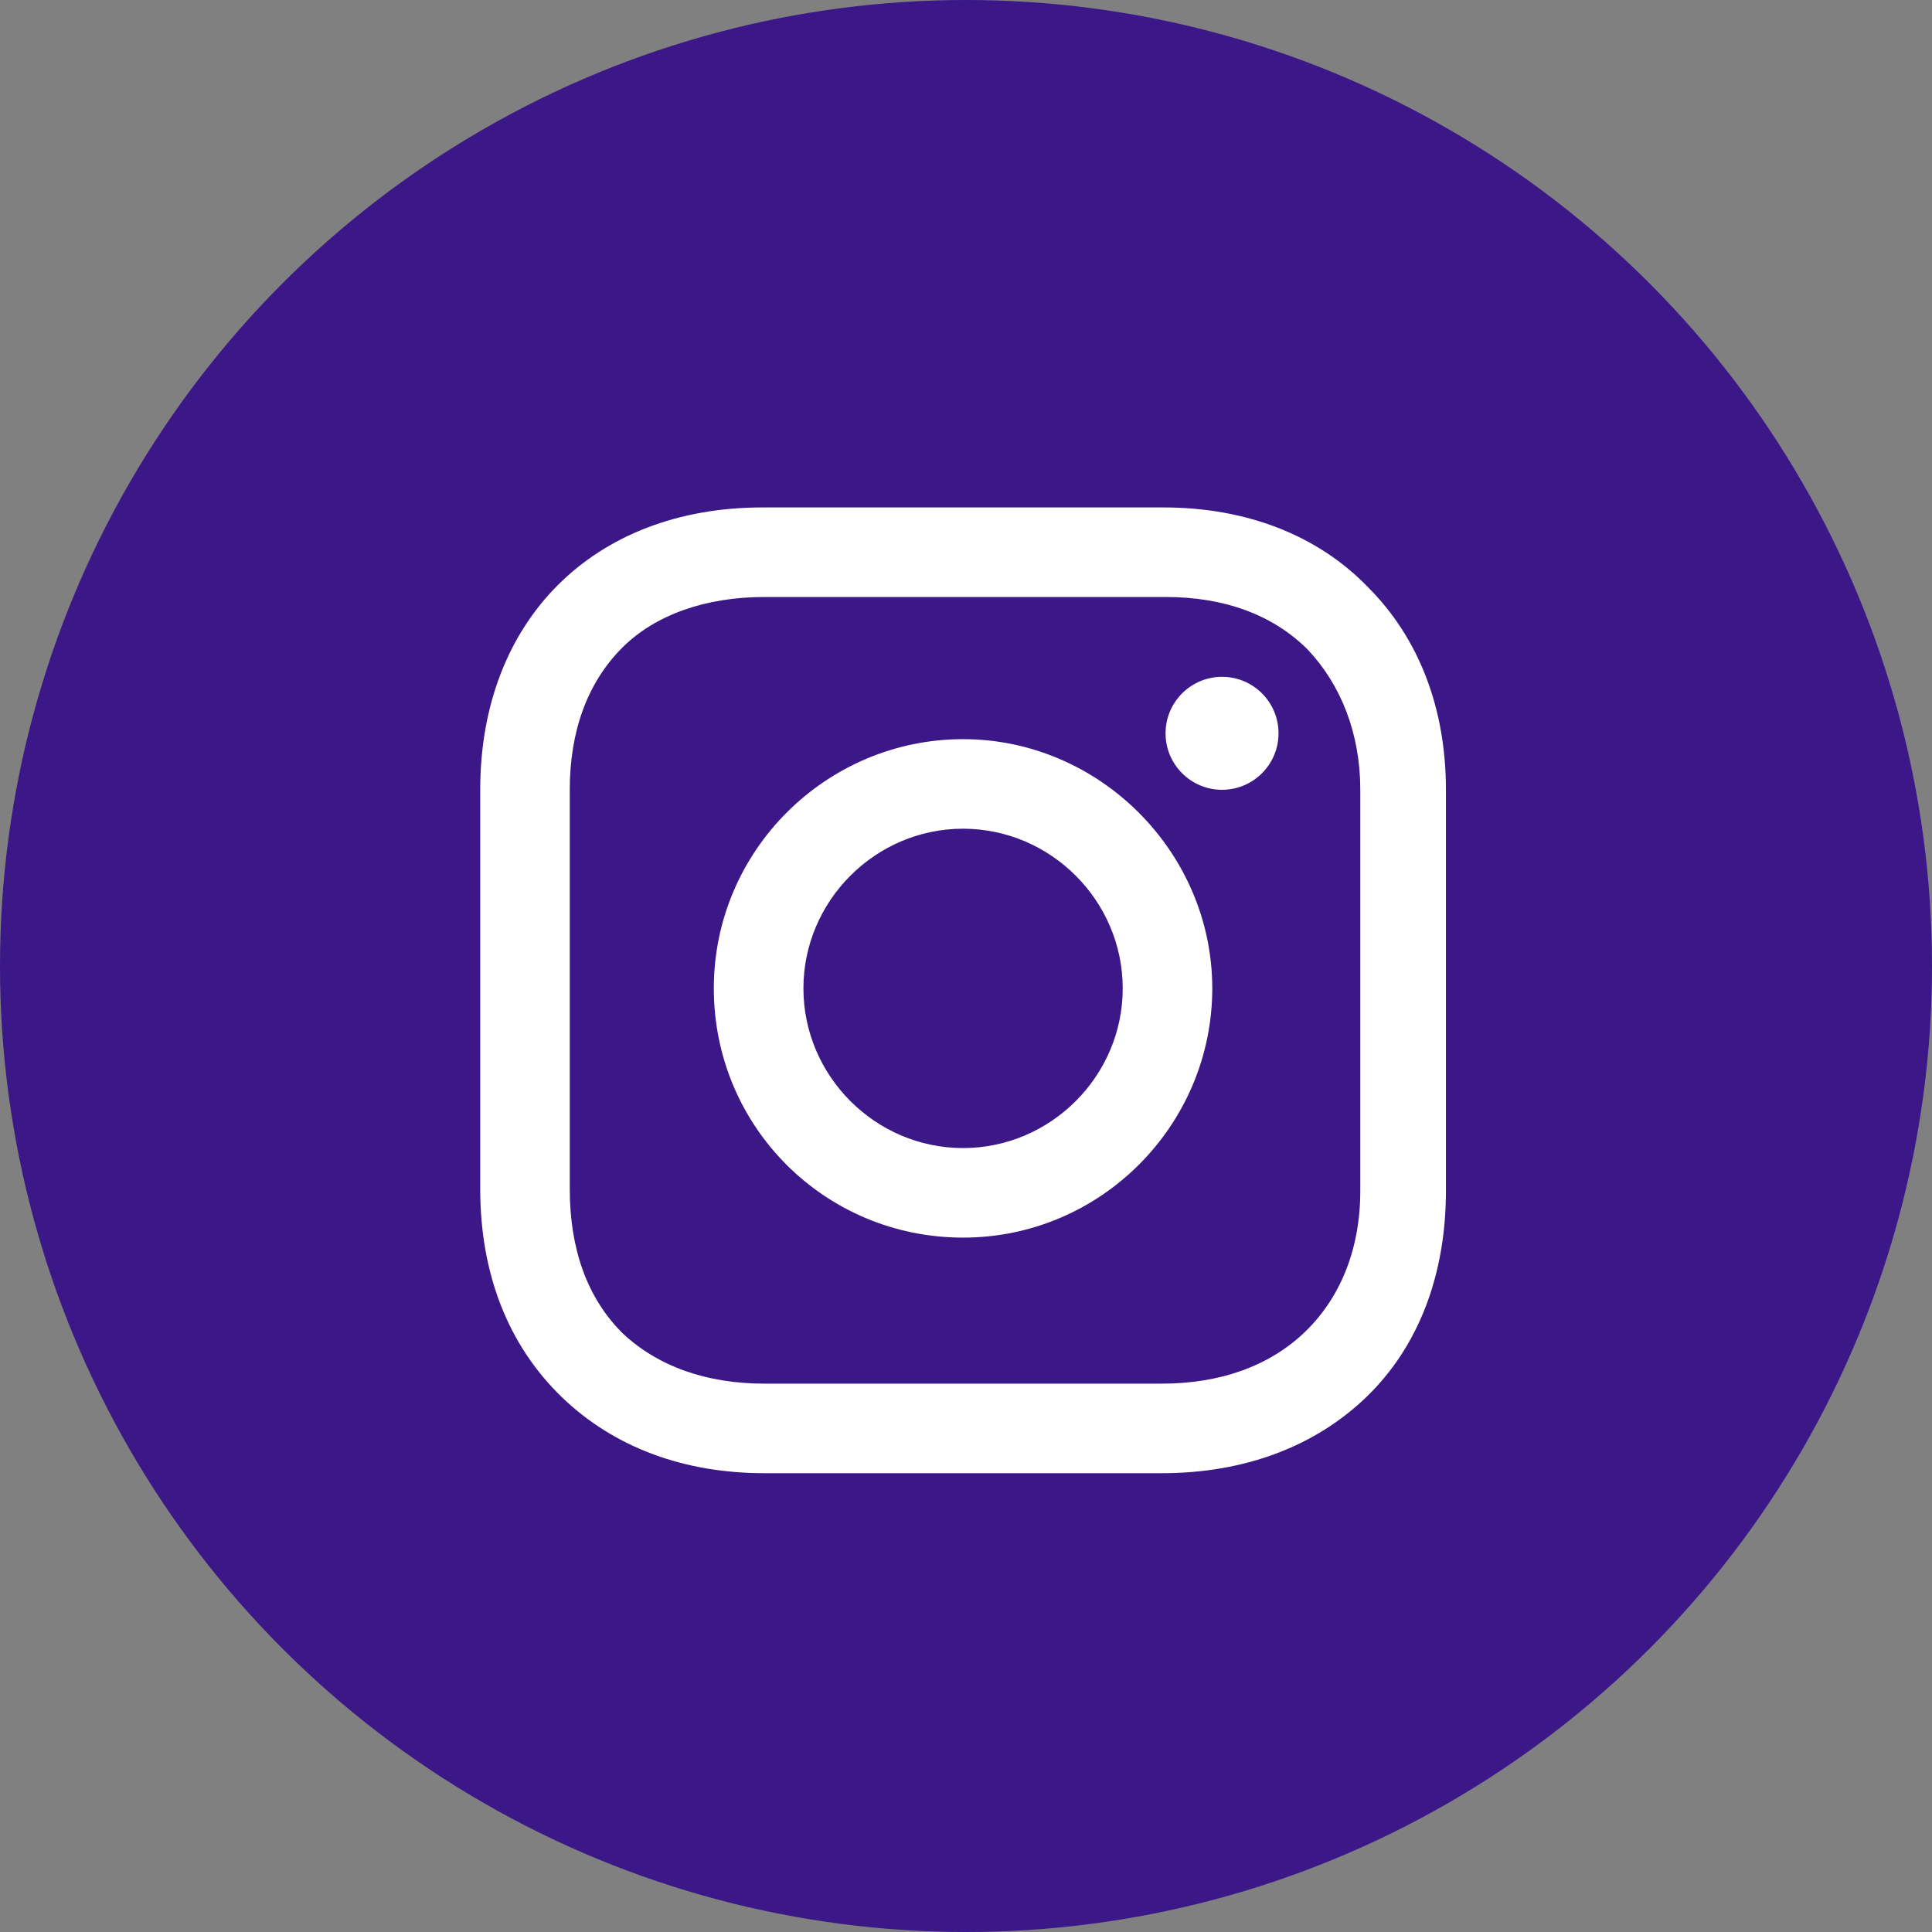 <svg width="34" height="34" viewBox="0 0 34 34" fill="none" xmlns="http://www.w3.org/2000/svg">
<rect x="0" y="0" width="34" height="34" fill="#808080" stroke="none"/>
<circle cx="17" cy="17" r="17" fill="#3B1788"/>
<path d="M16.948 13.008C14.55 13.008 12.562 14.961 12.562 17.394C12.562 19.827 14.516 21.78 16.948 21.78C19.381 21.78 21.334 19.792 21.334 17.394C21.334 14.995 19.347 13.008 16.948 13.008ZM16.948 20.204C15.406 20.204 14.139 18.936 14.139 17.394C14.139 15.852 15.406 14.584 16.948 14.584C18.49 14.584 19.758 15.852 19.758 17.394C19.758 18.936 18.49 20.204 16.948 20.204Z" fill="white"/>
<path d="M21.506 13.899C22.055 13.899 22.5 13.454 22.5 12.905C22.5 12.356 22.055 11.911 21.506 11.911C20.957 11.911 20.512 12.356 20.512 12.905C20.512 13.454 20.957 13.899 21.506 13.899Z" fill="white"/>
<path d="M24.076 10.335C23.185 9.41 21.917 8.93 20.478 8.93H13.419C10.438 8.93 8.451 10.918 8.451 13.899V20.923C8.451 22.396 8.93 23.664 9.89 24.59C10.815 25.48 12.049 25.926 13.454 25.926H20.444C21.917 25.926 23.151 25.446 24.041 24.59C24.967 23.699 25.446 22.431 25.446 20.957V13.899C25.446 12.46 24.967 11.226 24.076 10.335ZM23.939 20.957C23.939 22.02 23.562 22.876 22.945 23.459C22.328 24.041 21.472 24.35 20.444 24.35H13.454C12.425 24.35 11.569 24.041 10.952 23.459C10.335 22.842 10.027 21.985 10.027 20.923V13.899C10.027 12.871 10.335 12.014 10.952 11.397C11.535 10.815 12.425 10.506 13.454 10.506H20.512C21.54 10.506 22.397 10.815 23.014 11.432C23.596 12.048 23.939 12.905 23.939 13.899V20.957Z" fill="white"/>
</svg>
